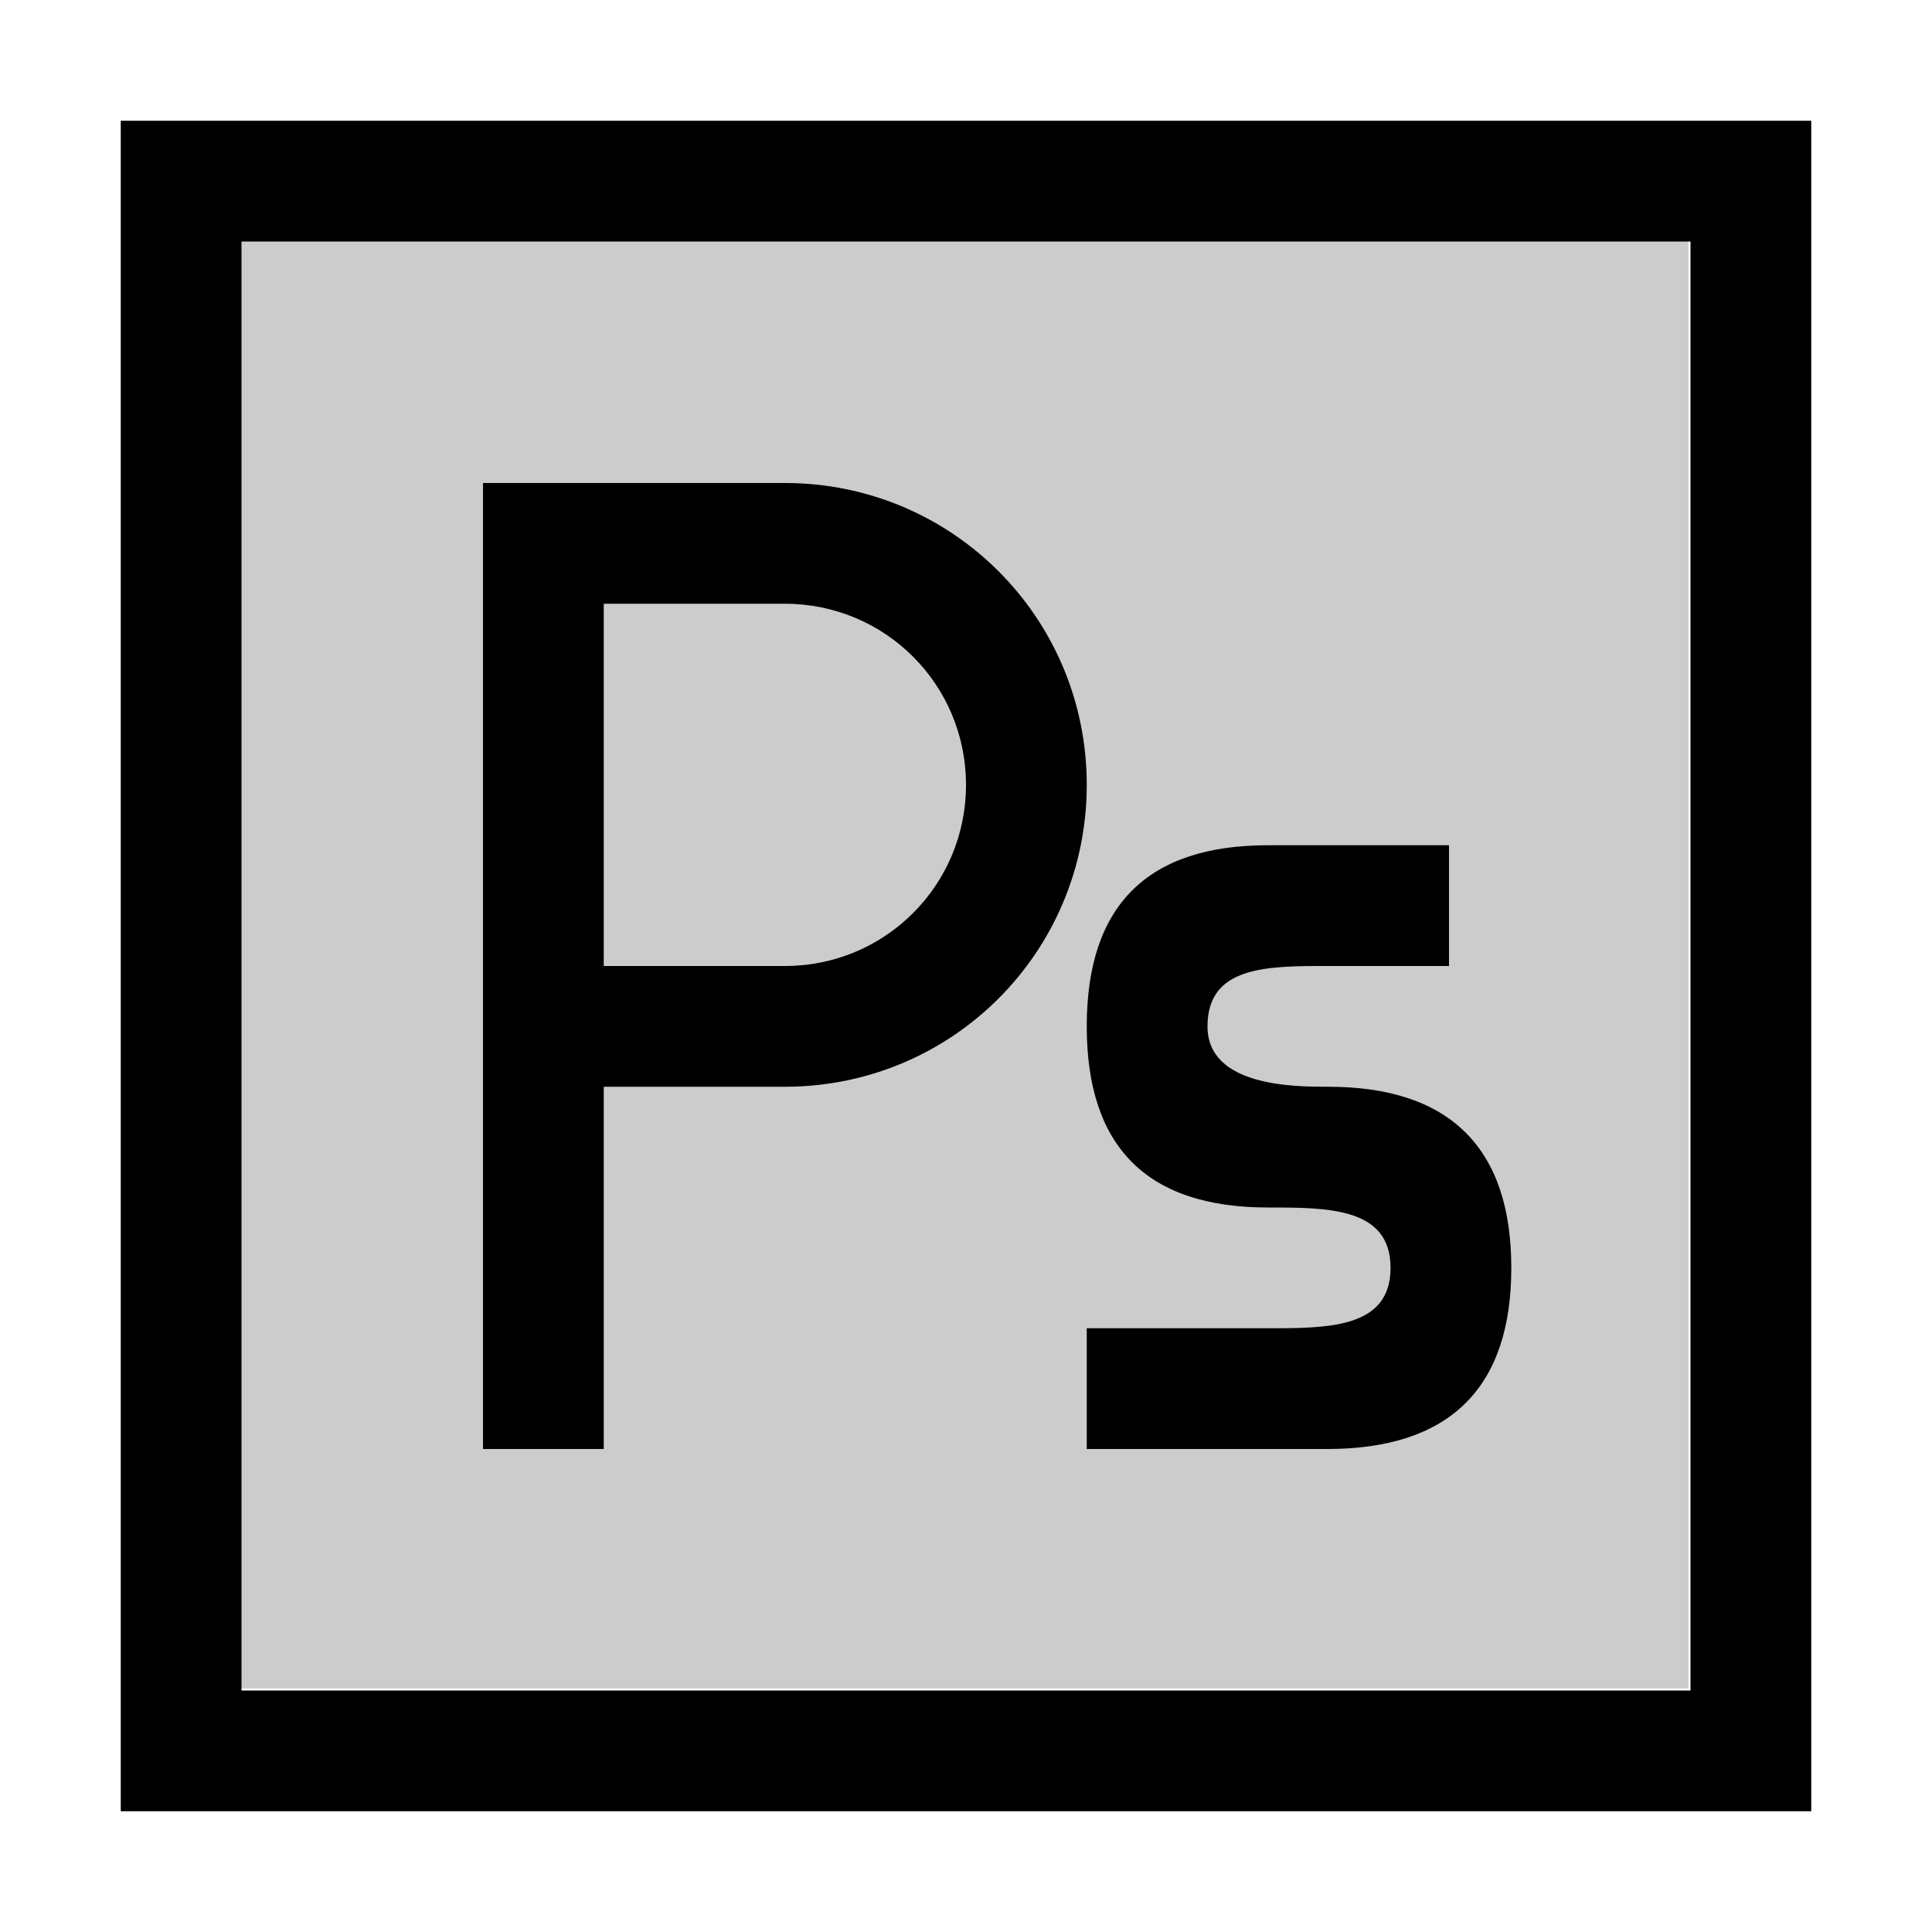 <?xml version="1.0" encoding="UTF-8" standalone="no"?>
<svg
   xmlns:dc="http://purl.org/dc/elements/1.1/"
   xmlns:cc="http://creativecommons.org/ns#"
   xmlns:rdf="http://www.w3.org/1999/02/22-rdf-syntax-ns#"
   xmlns:svg="http://www.w3.org/2000/svg"
   xmlns="http://www.w3.org/2000/svg"
   id="svg6"
   version="1.1"
   viewBox="0 0 16 16">
  <defs
     id="defs10" />
  <path
     id="path2"
     opacity=".2"
     d="M1.983 1.983h12v12h-12z" />
  <path
     id="path4"
     d="M1 1v14h14V1H1zm1 1h12v12H2V2zm2 2v8h1V9h1.5C7.885 9 9 7.885 9 6.5S7.885 4 6.5 4H4zm1 1h1.5C7.331 5 8 5.669 8 6.5S7.331 8 6.5 8H5V5zm5.5 2C9.5 7 9 7.5 9 8.5s.5 1.5 1.5 1.5c.5 0 1.016 0 1.016.5S11 11 10.5 11H9v1h1.992c1.008 0 1.524-.5 1.524-1.5S12 9 11 9c-.277 0-1 0-1-.5s.492-.5.992-.5H12V7h-1.5z" />
</svg>
